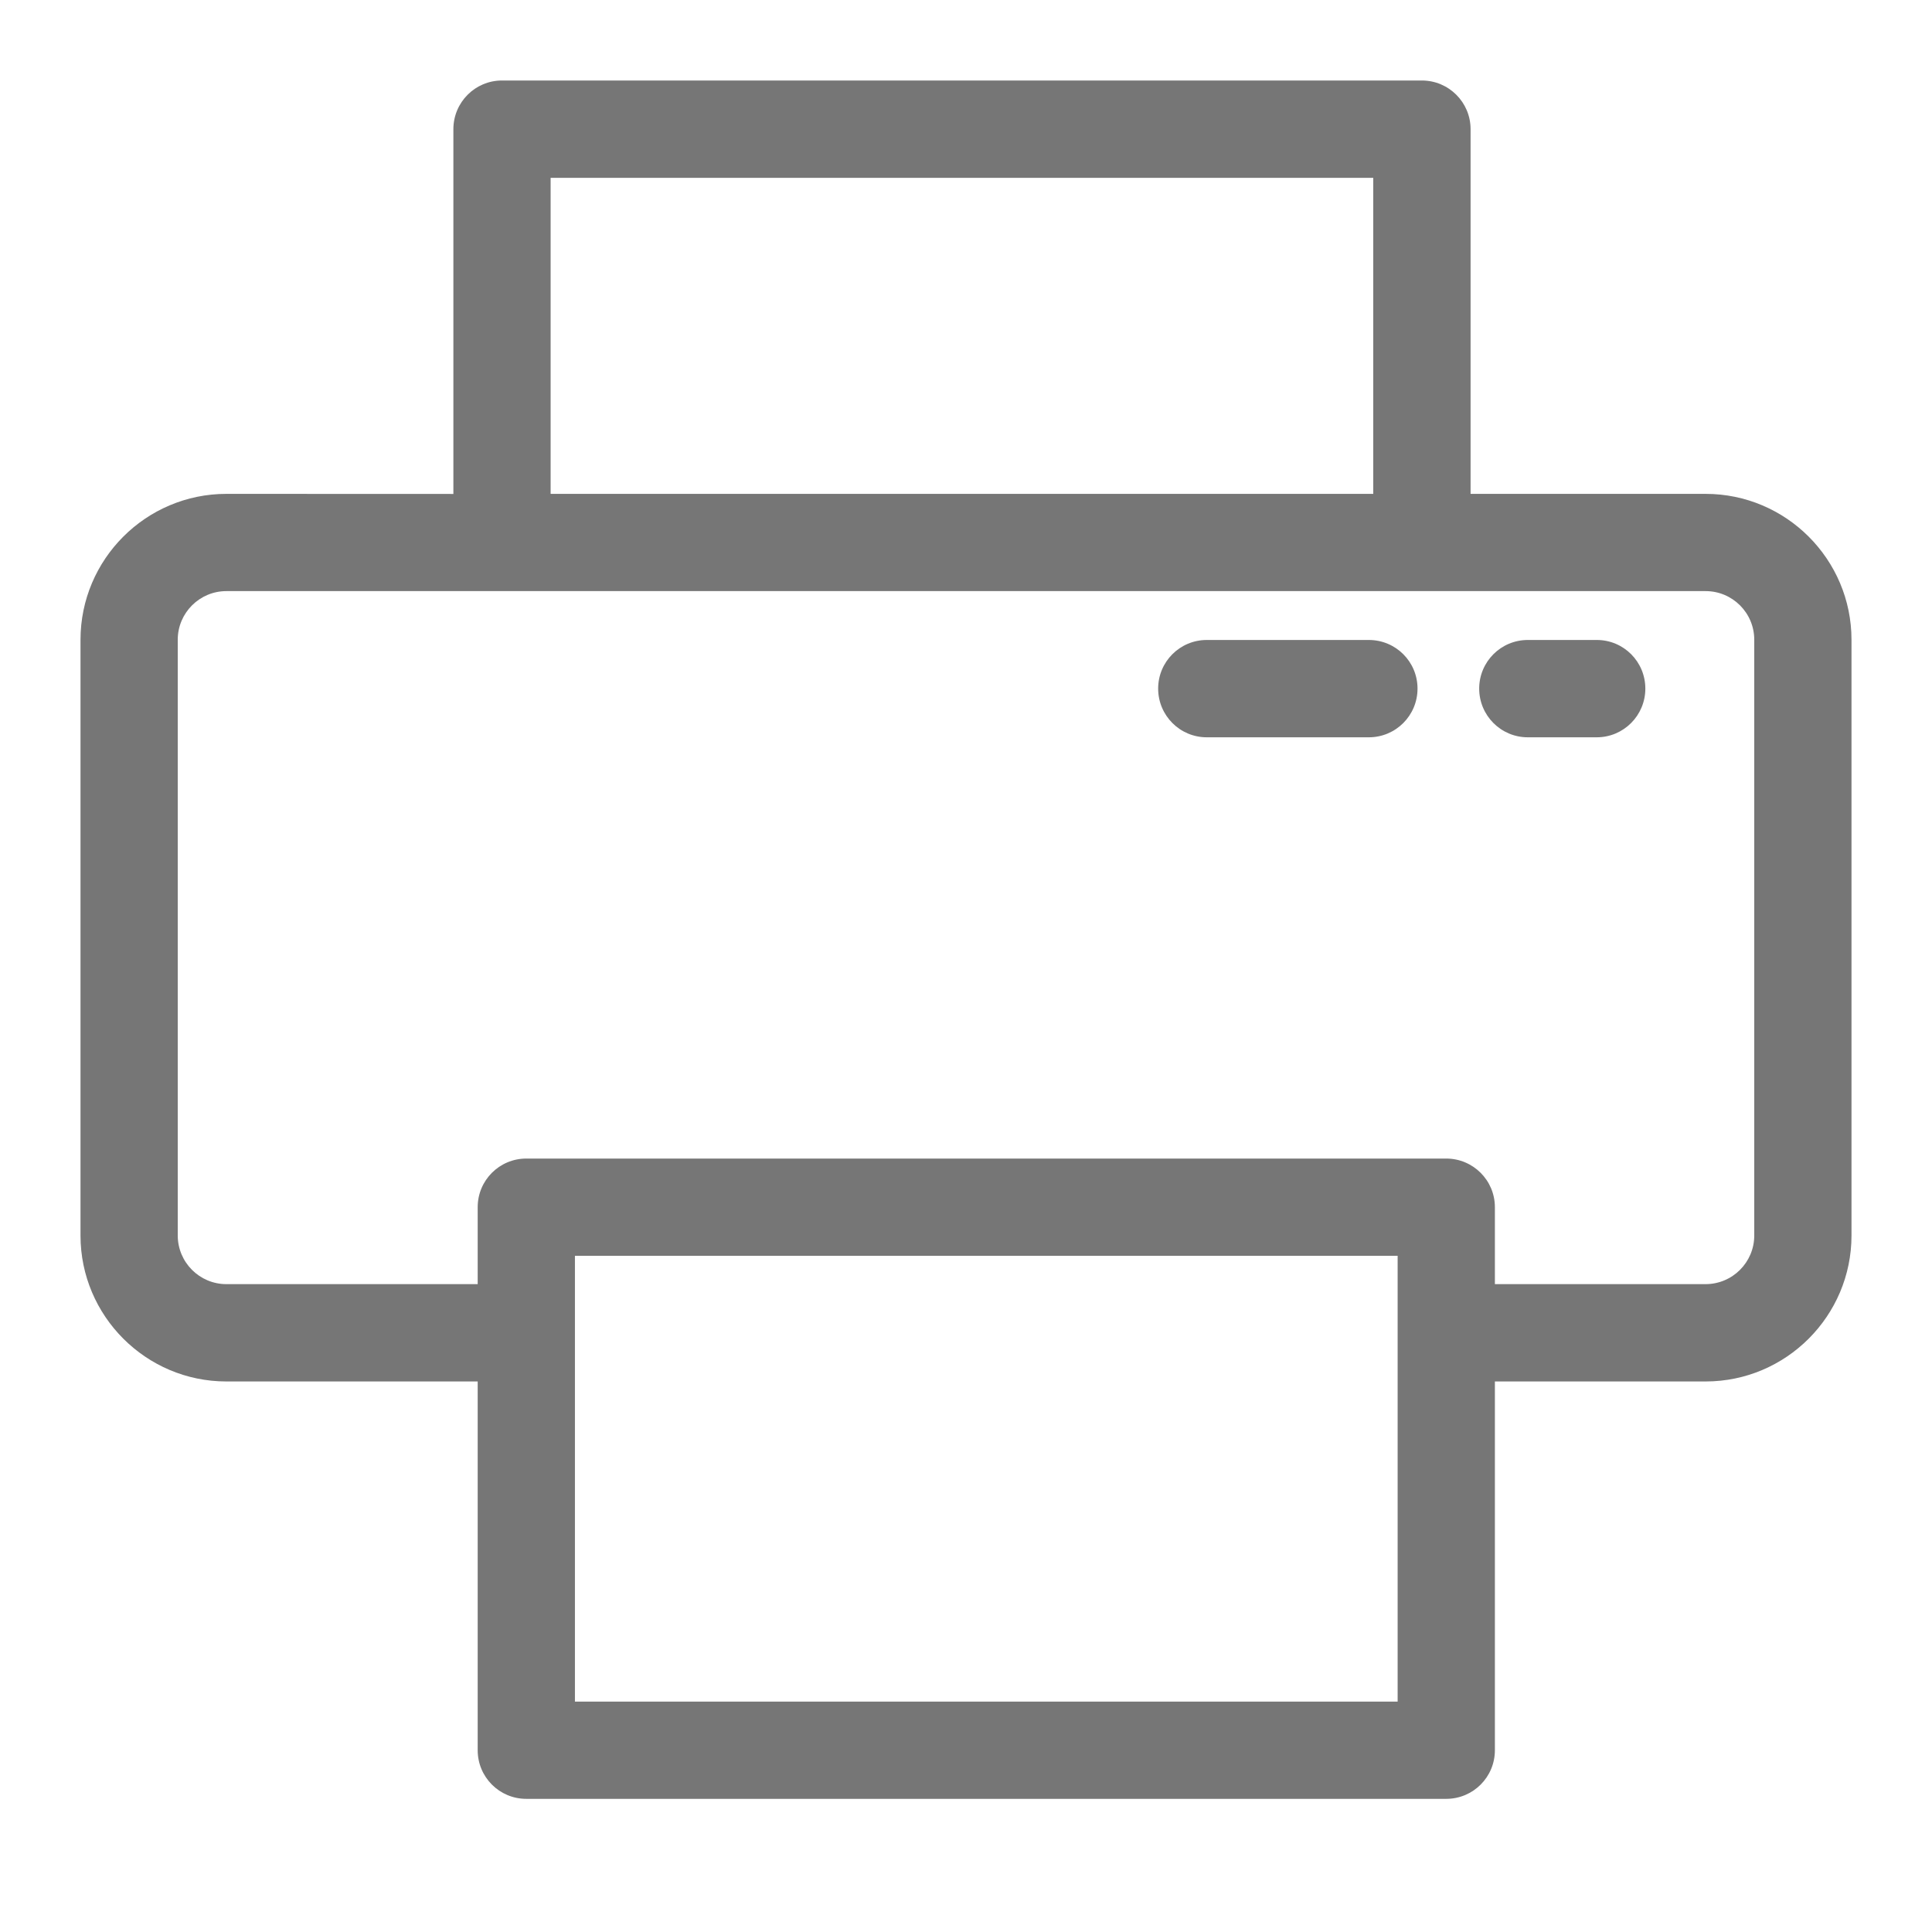 <svg width="24" height="24" viewBox="0 0 24 24" fill="none" xmlns="http://www.w3.org/2000/svg">
<path d="M21.187 6.135H18.268V1.604C18.268 1.271 17.997 1 17.663 1L6.236 1C5.902 1 5.632 1.271 5.632 1.605V6.136L2.812 6.135C1.813 6.135 1 6.948 1 7.948V15.348C1 16.347 1.813 17.161 2.812 17.161H5.934V21.742C5.934 22.076 6.204 22.346 6.538 22.346H17.965C18.3 22.346 18.57 22.076 18.57 21.742V17.161H21.188C22.187 17.161 23 16.347 23 15.348V7.948C23 6.948 22.187 6.135 21.187 6.135ZM6.84 2.209H17.059V6.135H6.84V2.209ZM17.362 21.138H7.142V15.6H17.362V21.138ZM21.792 15.348C21.792 15.681 21.521 15.952 21.187 15.952H18.57V14.996C18.57 14.662 18.299 14.392 17.965 14.392H6.538C6.204 14.392 5.934 14.662 5.934 14.996V15.952L2.812 15.952C2.479 15.952 2.208 15.681 2.208 15.347V7.947C2.208 7.614 2.479 7.343 2.812 7.343H21.188C21.521 7.343 21.792 7.613 21.792 7.947L21.792 15.348Z" fill="#767676"/>
<path d="M17.004 7.95H14.991C14.657 7.95 14.387 8.22 14.387 8.554C14.387 8.888 14.657 9.159 14.991 9.159H17.004C17.339 9.159 17.609 8.888 17.609 8.554C17.609 8.22 17.339 7.95 17.004 7.95Z" fill="#767676"/>
<path d="M19.836 7.95H18.979C18.645 7.95 18.375 8.22 18.375 8.554C18.375 8.888 18.645 9.159 18.979 9.159H19.835C20.169 9.159 20.439 8.888 20.439 8.554C20.439 8.22 20.17 7.95 19.836 7.95Z" fill="#767676"/>
</svg>
